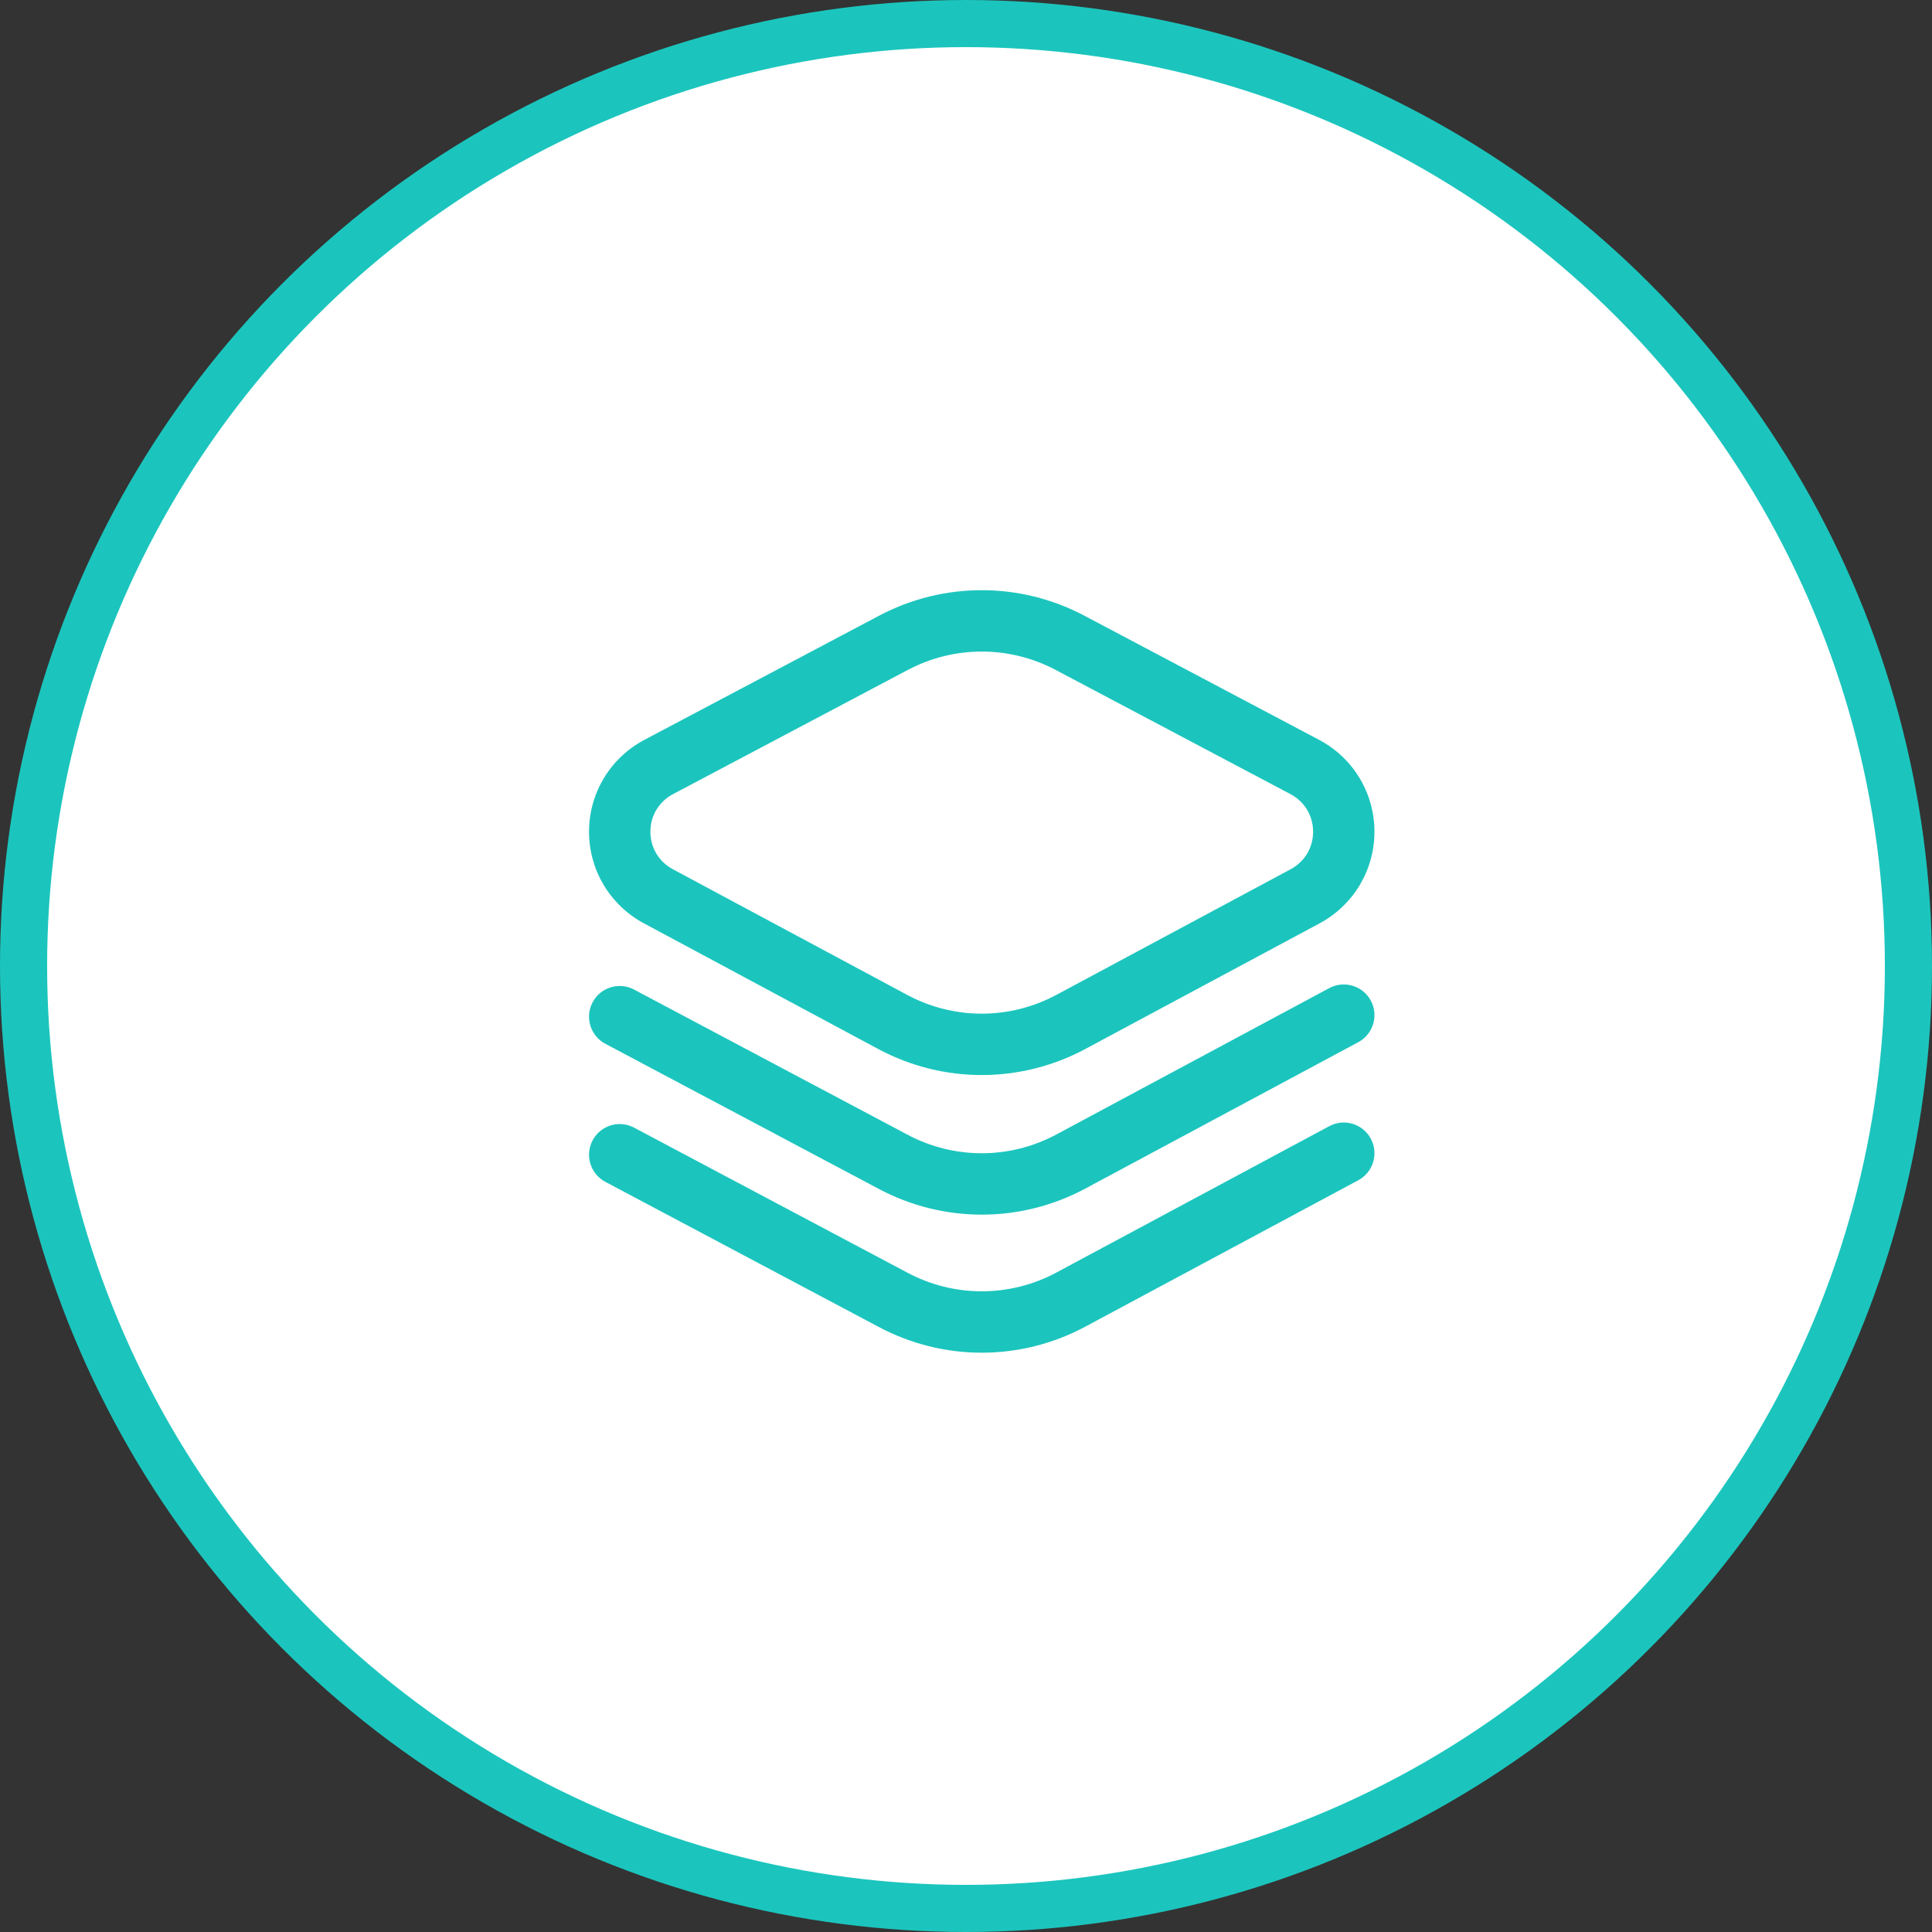 <svg width="82" height="82" viewBox="0 0 82 82" fill="none" xmlns="http://www.w3.org/2000/svg">
<rect x="0" y="0" width="82" height="82" fill="#333333" stroke="none"/>
<circle cx="41" cy="41" r="40" fill="white" stroke="#1BC5BD" stroke-width="2"/>
<path fill-rule="evenodd" clip-rule="evenodd" d="M37.267 44.519C38.645 45.259 40.156 45.628 41.668 45.628C43.18 45.628 44.692 45.259 46.07 44.519L56.008 39.189C57.449 38.416 58.341 36.921 58.336 35.288C58.331 33.655 57.431 32.165 55.985 31.401L46.022 26.131C43.296 24.689 40.041 24.689 37.314 26.131L27.351 31.401C25.906 32.165 25.005 33.655 25 35.288C24.995 36.921 25.888 38.416 27.329 39.189L37.267 44.519ZM38.532 28.433C39.514 27.914 40.591 27.654 41.668 27.654C42.745 27.654 43.822 27.914 44.804 28.433L54.768 33.703C55.37 34.021 55.73 34.617 55.732 35.296C55.734 35.974 55.377 36.572 54.777 36.894L44.839 42.224C42.853 43.289 40.483 43.289 38.498 42.224L28.56 36.894C27.96 36.572 27.603 35.974 27.605 35.296C27.607 34.617 27.967 34.021 28.569 33.703L38.532 28.433ZM46.07 56.304L57.65 50.093C58.283 49.753 58.522 48.964 58.182 48.33C57.842 47.696 57.052 47.458 56.419 47.798L44.839 54.009C42.853 55.074 40.483 55.074 38.493 54.006L26.913 47.861C26.277 47.523 25.489 47.765 25.152 48.4C24.815 49.035 25.057 49.824 25.692 50.161L37.267 56.304C38.645 57.043 40.156 57.413 41.668 57.413C43.18 57.413 44.692 57.043 46.07 56.304ZM57.65 44.233L46.07 50.444C44.692 51.184 43.18 51.553 41.668 51.553C40.156 51.553 38.645 51.184 37.267 50.444L25.692 44.301C25.057 43.964 24.815 43.176 25.152 42.54C25.489 41.905 26.277 41.663 26.913 42.001L38.493 48.147C40.483 49.214 42.853 49.214 44.839 48.149L56.419 41.938C57.052 41.598 57.842 41.837 58.182 42.47C58.522 43.104 58.283 43.893 57.65 44.233Z" fill="#1BC5BD"/>
</svg>
